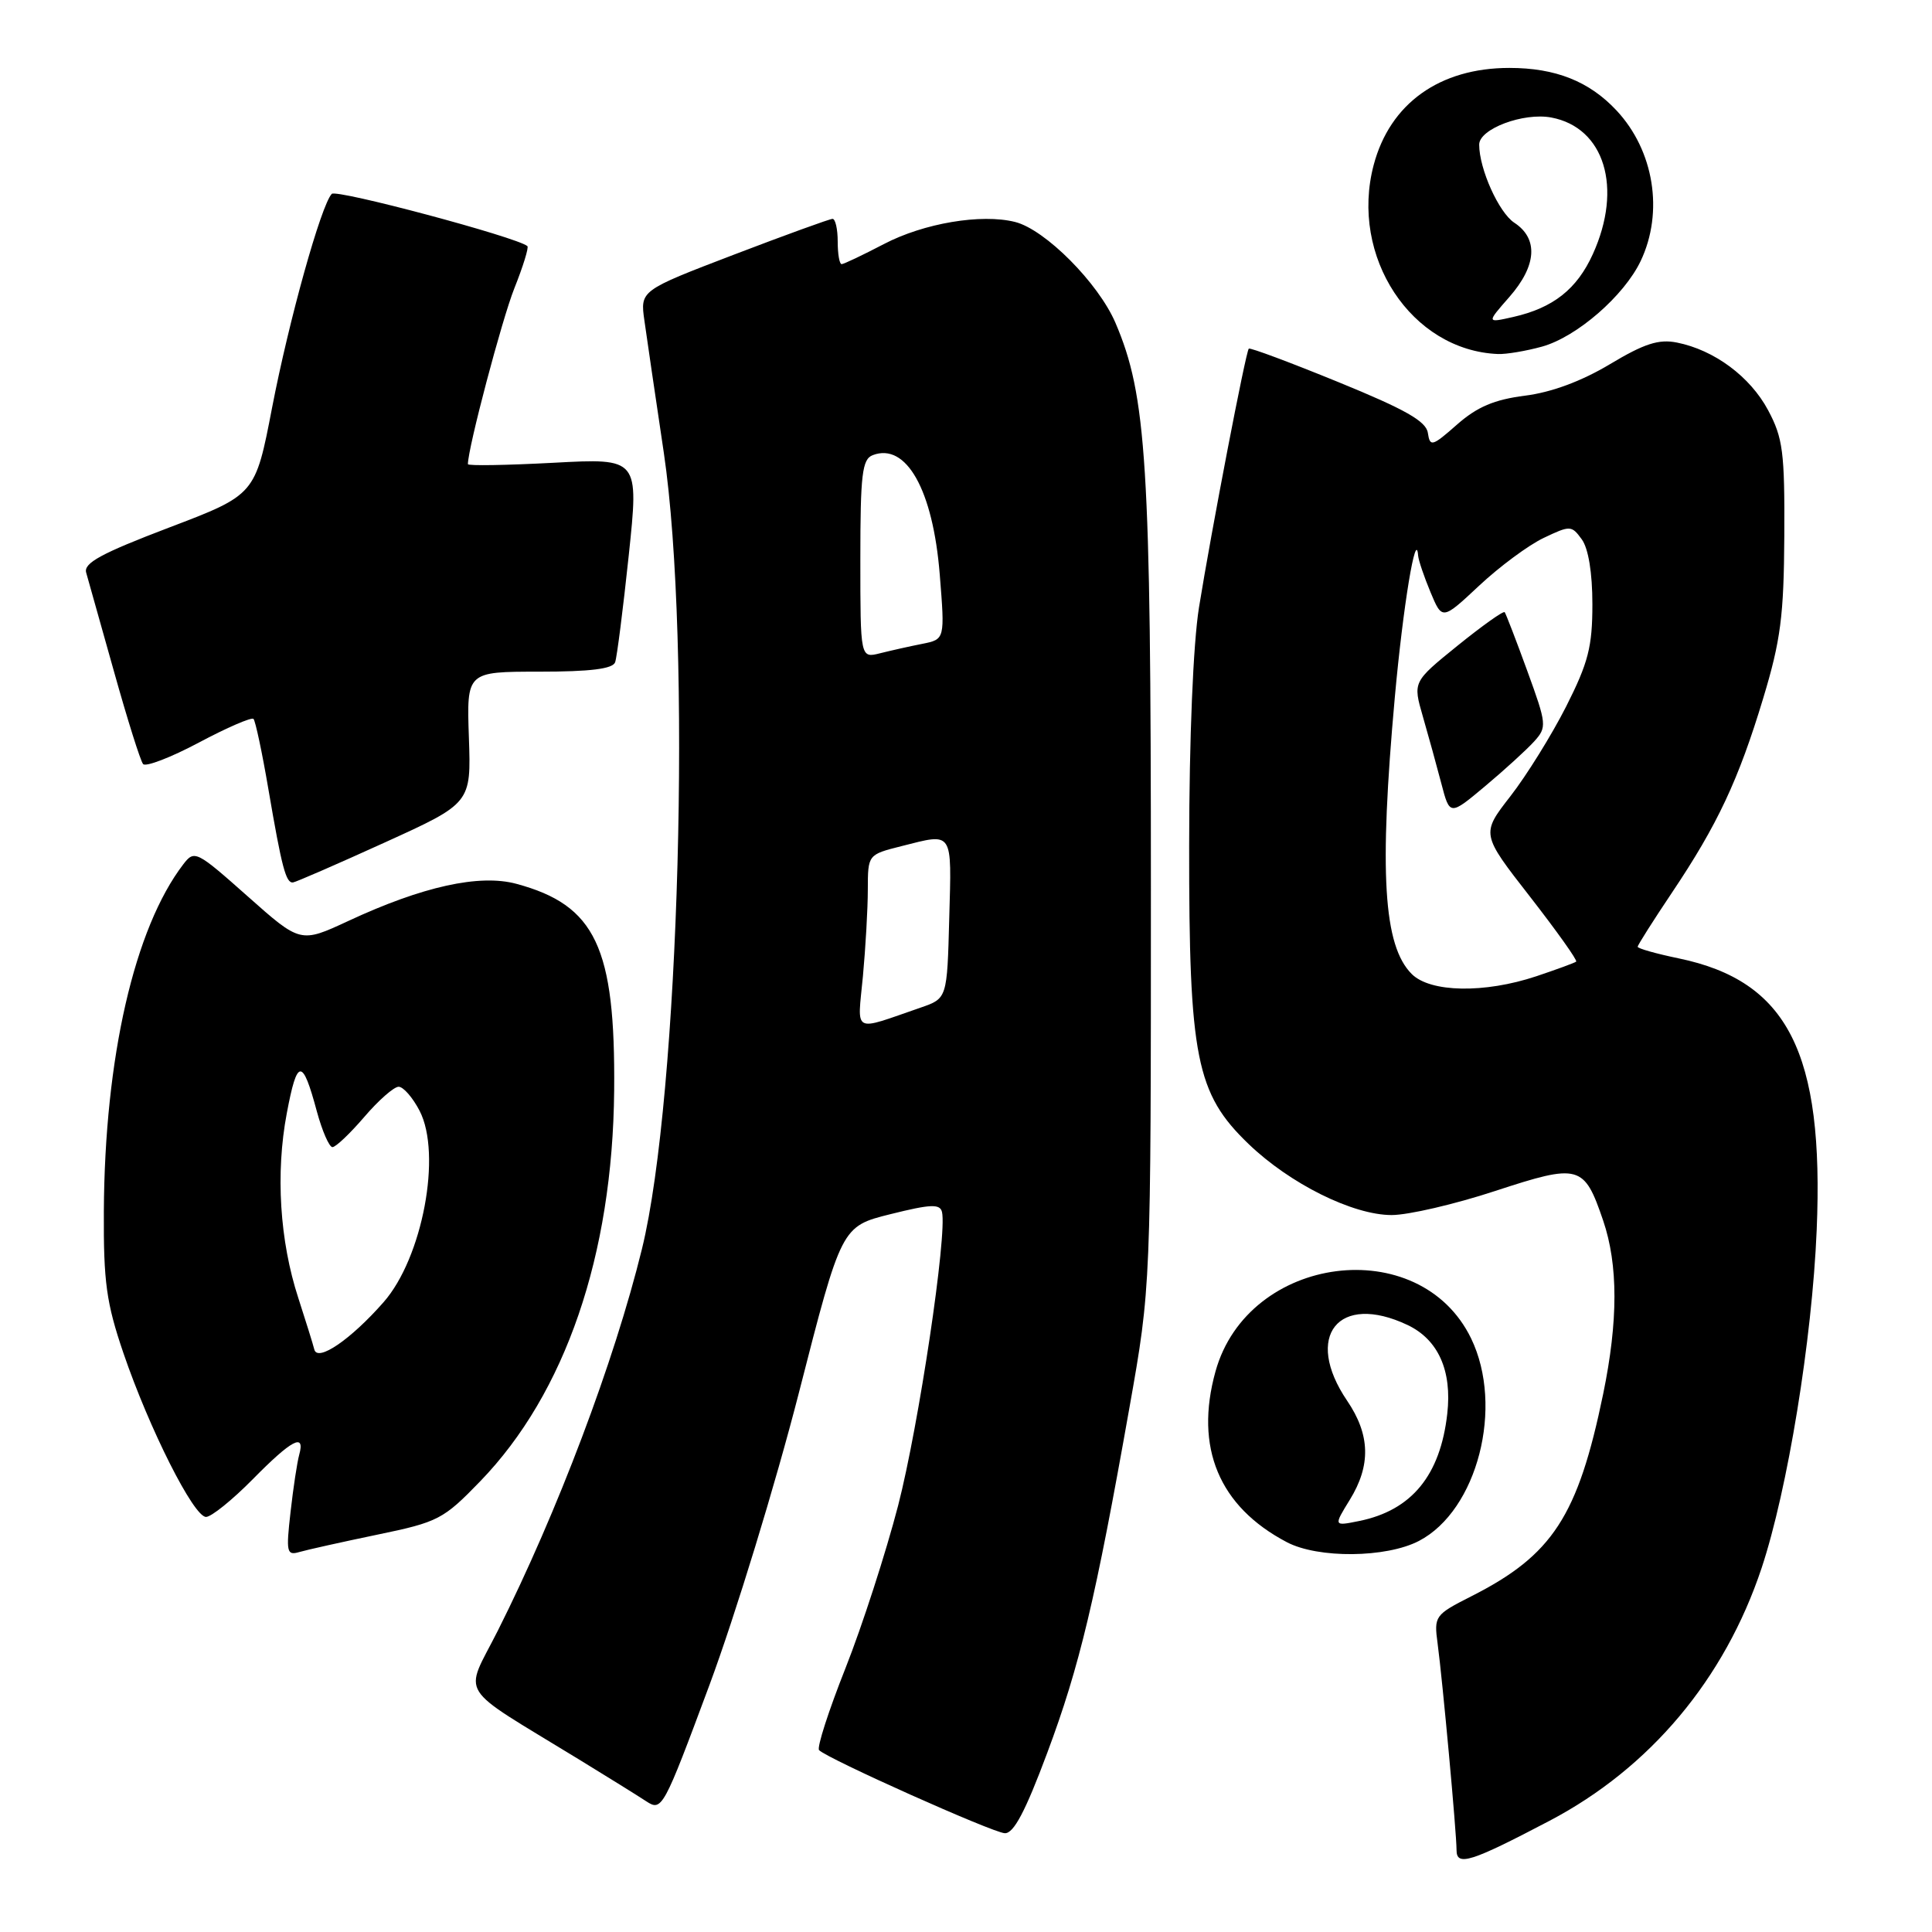 <?xml version="1.0" encoding="UTF-8" standalone="no"?>
<!DOCTYPE svg PUBLIC "-//W3C//DTD SVG 1.1//EN" "http://www.w3.org/Graphics/SVG/1.1/DTD/svg11.dtd" >
<svg xmlns="http://www.w3.org/2000/svg" xmlns:xlink="http://www.w3.org/1999/xlink" version="1.1" viewBox="0 0 256 256">
 <g >
 <path fill="currentColor"
d=" M 205.33 241.26 C 218.65 234.26 228.52 222.49 233.42 207.78 C 236.87 197.38 240.11 177.55 240.72 163.00 C 241.71 139.48 236.89 129.99 222.44 126.99 C 219.45 126.37 217.00 125.68 217.00 125.45 C 217.00 125.23 219.05 122.00 221.55 118.27 C 227.57 109.30 230.37 103.34 233.64 92.50 C 235.95 84.86 236.37 81.61 236.43 71.00 C 236.49 59.92 236.25 58.03 234.28 54.35 C 231.90 49.90 227.16 46.38 222.20 45.39 C 219.79 44.91 217.87 45.53 213.32 48.26 C 209.56 50.51 205.58 51.99 202.06 52.43 C 198.00 52.95 195.73 53.91 193.06 56.26 C 189.77 59.16 189.48 59.24 189.20 57.37 C 188.98 55.82 186.23 54.26 177.34 50.63 C 170.98 48.03 165.63 46.03 165.47 46.20 C 165.07 46.60 160.50 70.38 158.87 80.50 C 158.10 85.34 157.58 97.79 157.57 112.00 C 157.54 140.15 158.49 144.90 165.44 151.58 C 170.93 156.86 179.26 161.00 184.40 161.00 C 186.60 161.00 192.77 159.57 198.12 157.81 C 209.29 154.15 209.90 154.32 212.43 161.74 C 214.42 167.60 214.42 175.03 212.43 184.70 C 209.08 200.91 205.72 206.07 194.95 211.52 C 190.12 213.97 190.00 214.14 190.49 217.77 C 191.15 222.70 193.00 242.86 193.00 245.15 C 193.00 247.34 194.89 246.74 205.33 241.26 Z  M 138.77 232.25 C 143.05 220.79 145.15 211.98 149.66 186.50 C 152.50 170.50 152.50 170.50 152.50 117.50 C 152.50 61.42 151.93 52.41 147.80 42.77 C 145.53 37.49 138.49 30.41 134.50 29.41 C 130.03 28.29 122.42 29.57 117.12 32.34 C 114.32 33.80 111.80 35.00 111.52 35.00 C 111.23 35.00 111.00 33.65 111.00 32.00 C 111.00 30.35 110.69 29.00 110.32 29.00 C 109.95 29.00 104.06 31.14 97.23 33.75 C 84.82 38.50 84.82 38.50 85.39 42.50 C 85.70 44.70 86.85 52.58 87.96 60.00 C 91.68 85.12 90.03 145.25 85.06 165.50 C 81.41 180.38 73.86 200.36 65.97 216.06 C 61.47 225.00 60.26 223.06 76.66 233.10 C 80.42 235.40 84.46 237.91 85.63 238.68 C 87.71 240.04 87.90 239.69 94.00 223.29 C 97.43 214.05 102.77 196.60 105.87 184.50 C 111.50 162.50 111.50 162.50 118.00 160.88 C 123.33 159.55 124.56 159.50 124.82 160.60 C 125.52 163.58 121.75 188.85 119.01 199.48 C 117.39 205.72 114.25 215.44 112.02 221.07 C 109.79 226.69 108.22 231.57 108.53 231.90 C 109.59 233.02 131.49 242.82 133.13 242.91 C 134.31 242.98 135.86 240.05 138.77 232.25 Z  M 50.00 203.35 C 58.08 201.68 58.75 201.32 63.63 196.28 C 74.91 184.62 81.18 166.33 81.38 144.50 C 81.55 125.51 78.92 119.94 68.42 117.11 C 63.52 115.79 55.97 117.46 46.16 122.03 C 39.81 124.98 39.81 124.98 32.81 118.76 C 26.03 112.74 25.76 112.60 24.29 114.52 C 17.81 122.98 13.87 140.15 13.76 160.50 C 13.71 169.88 14.09 172.64 16.35 179.28 C 19.78 189.32 25.66 201.00 27.30 201.00 C 28.00 201.00 30.79 198.75 33.50 196.00 C 38.65 190.77 40.46 189.81 39.65 192.75 C 39.38 193.71 38.86 197.13 38.50 200.34 C 37.89 205.70 37.99 206.14 39.67 205.65 C 40.67 205.36 45.33 204.32 50.00 203.35 Z  M 188.02 204.18 C 195.77 200.14 199.31 186.40 194.93 177.35 C 188.11 163.28 165.37 166.21 161.06 181.72 C 158.26 191.80 161.52 199.62 170.50 204.34 C 174.65 206.53 183.68 206.44 188.02 204.18 Z  M 50.97 111.64 C 62.43 106.43 62.43 106.43 62.13 97.72 C 61.83 89.00 61.83 89.00 71.45 89.00 C 78.24 89.00 81.19 88.63 81.51 87.75 C 81.75 87.06 82.56 80.70 83.31 73.61 C 84.67 60.71 84.67 60.71 73.33 61.32 C 67.10 61.65 62.00 61.74 62.00 61.50 C 62.00 59.38 66.50 42.36 68.15 38.21 C 69.31 35.31 70.09 32.78 69.88 32.61 C 68.47 31.42 44.57 25.04 43.96 25.69 C 42.54 27.19 38.29 42.42 36.05 54.03 C 33.83 65.56 33.83 65.56 22.39 69.91 C 13.41 73.33 11.05 74.61 11.42 75.88 C 11.68 76.77 13.34 82.67 15.11 89.00 C 16.88 95.33 18.61 100.83 18.96 101.24 C 19.30 101.65 22.64 100.37 26.36 98.39 C 30.08 96.41 33.34 95.00 33.59 95.26 C 33.84 95.51 34.74 99.72 35.57 104.61 C 37.34 114.96 37.89 117.03 38.82 116.93 C 39.19 116.89 44.66 114.51 50.97 111.64 Z  M 204.32 45.93 C 208.93 44.65 215.20 39.20 217.40 34.58 C 220.48 28.09 219.17 19.95 214.19 14.63 C 210.58 10.77 206.11 9.00 200.00 9.00 C 190.76 9.00 184.18 13.71 182.02 21.86 C 178.81 33.99 187.01 46.45 198.50 46.91 C 199.60 46.95 202.22 46.51 204.32 45.93 Z  M 187.06 129.06 C 183.31 125.31 182.72 115.65 184.82 92.40 C 185.91 80.35 187.63 69.91 187.91 73.63 C 187.96 74.25 188.70 76.43 189.55 78.47 C 191.10 82.18 191.10 82.18 196.00 77.60 C 198.69 75.08 202.54 72.23 204.54 71.28 C 208.06 69.60 208.24 69.61 209.59 71.46 C 210.47 72.66 211.00 75.90 211.00 80.06 C 211.00 85.70 210.46 87.80 207.52 93.62 C 205.60 97.40 202.28 102.75 200.14 105.50 C 196.25 110.50 196.25 110.50 202.73 118.81 C 206.29 123.39 209.05 127.26 208.85 127.42 C 208.66 127.58 206.28 128.45 203.57 129.36 C 196.69 131.65 189.52 131.52 187.06 129.06 Z  M 203.28 98.25 C 204.99 96.35 204.96 96.00 202.37 88.89 C 200.89 84.82 199.54 81.33 199.38 81.12 C 199.21 80.91 196.41 82.91 193.14 85.55 C 187.21 90.35 187.21 90.35 188.53 94.92 C 189.26 97.44 190.36 101.43 190.98 103.80 C 192.10 108.10 192.10 108.10 196.80 104.16 C 199.39 101.99 202.30 99.33 203.28 98.25 Z  M 114.34 129.37 C 114.69 125.59 114.99 120.42 114.99 117.87 C 115.00 113.24 115.00 113.24 119.44 112.12 C 126.37 110.37 126.10 109.96 125.78 121.65 C 125.50 132.30 125.50 132.30 122.00 133.51 C 112.83 136.67 113.61 137.09 114.34 129.37 Z  M 114.00 74.08 C 114.00 62.83 114.24 60.85 115.64 60.31 C 120.08 58.61 123.62 64.90 124.52 76.10 C 125.21 84.71 125.21 84.71 122.22 85.31 C 120.58 85.63 118.06 86.20 116.62 86.56 C 114.00 87.22 114.00 87.22 114.00 74.08 Z  M 41.65 178.82 C 41.47 178.09 40.51 175.03 39.53 172.00 C 37.06 164.44 36.50 155.44 38.00 147.52 C 39.38 140.19 40.07 140.14 41.98 147.25 C 42.69 149.86 43.62 152.00 44.05 152.00 C 44.49 152.00 46.38 150.20 48.27 148.00 C 50.15 145.80 52.20 144.00 52.82 144.00 C 53.44 144.00 54.69 145.43 55.60 147.19 C 58.57 152.93 55.99 166.67 50.83 172.54 C 46.48 177.50 42.08 180.50 41.65 178.82 Z  M 178.85 198.74 C 181.67 194.17 181.57 190.12 178.50 185.60 C 172.70 177.05 177.35 171.23 186.51 175.57 C 190.57 177.50 192.42 181.62 191.77 187.33 C 190.85 195.50 187.05 200.13 180.10 201.54 C 176.70 202.23 176.70 202.23 178.85 198.74 Z  M 199.99 39.36 C 203.63 35.21 203.87 31.62 200.65 29.51 C 198.60 28.16 196.00 22.38 196.00 19.16 C 196.00 17.08 201.85 14.88 205.55 15.57 C 212.61 16.90 215.05 24.89 211.06 33.67 C 208.95 38.32 205.80 40.80 200.51 42.00 C 196.97 42.80 196.97 42.80 199.99 39.36 Z "/>
</g>
</svg>